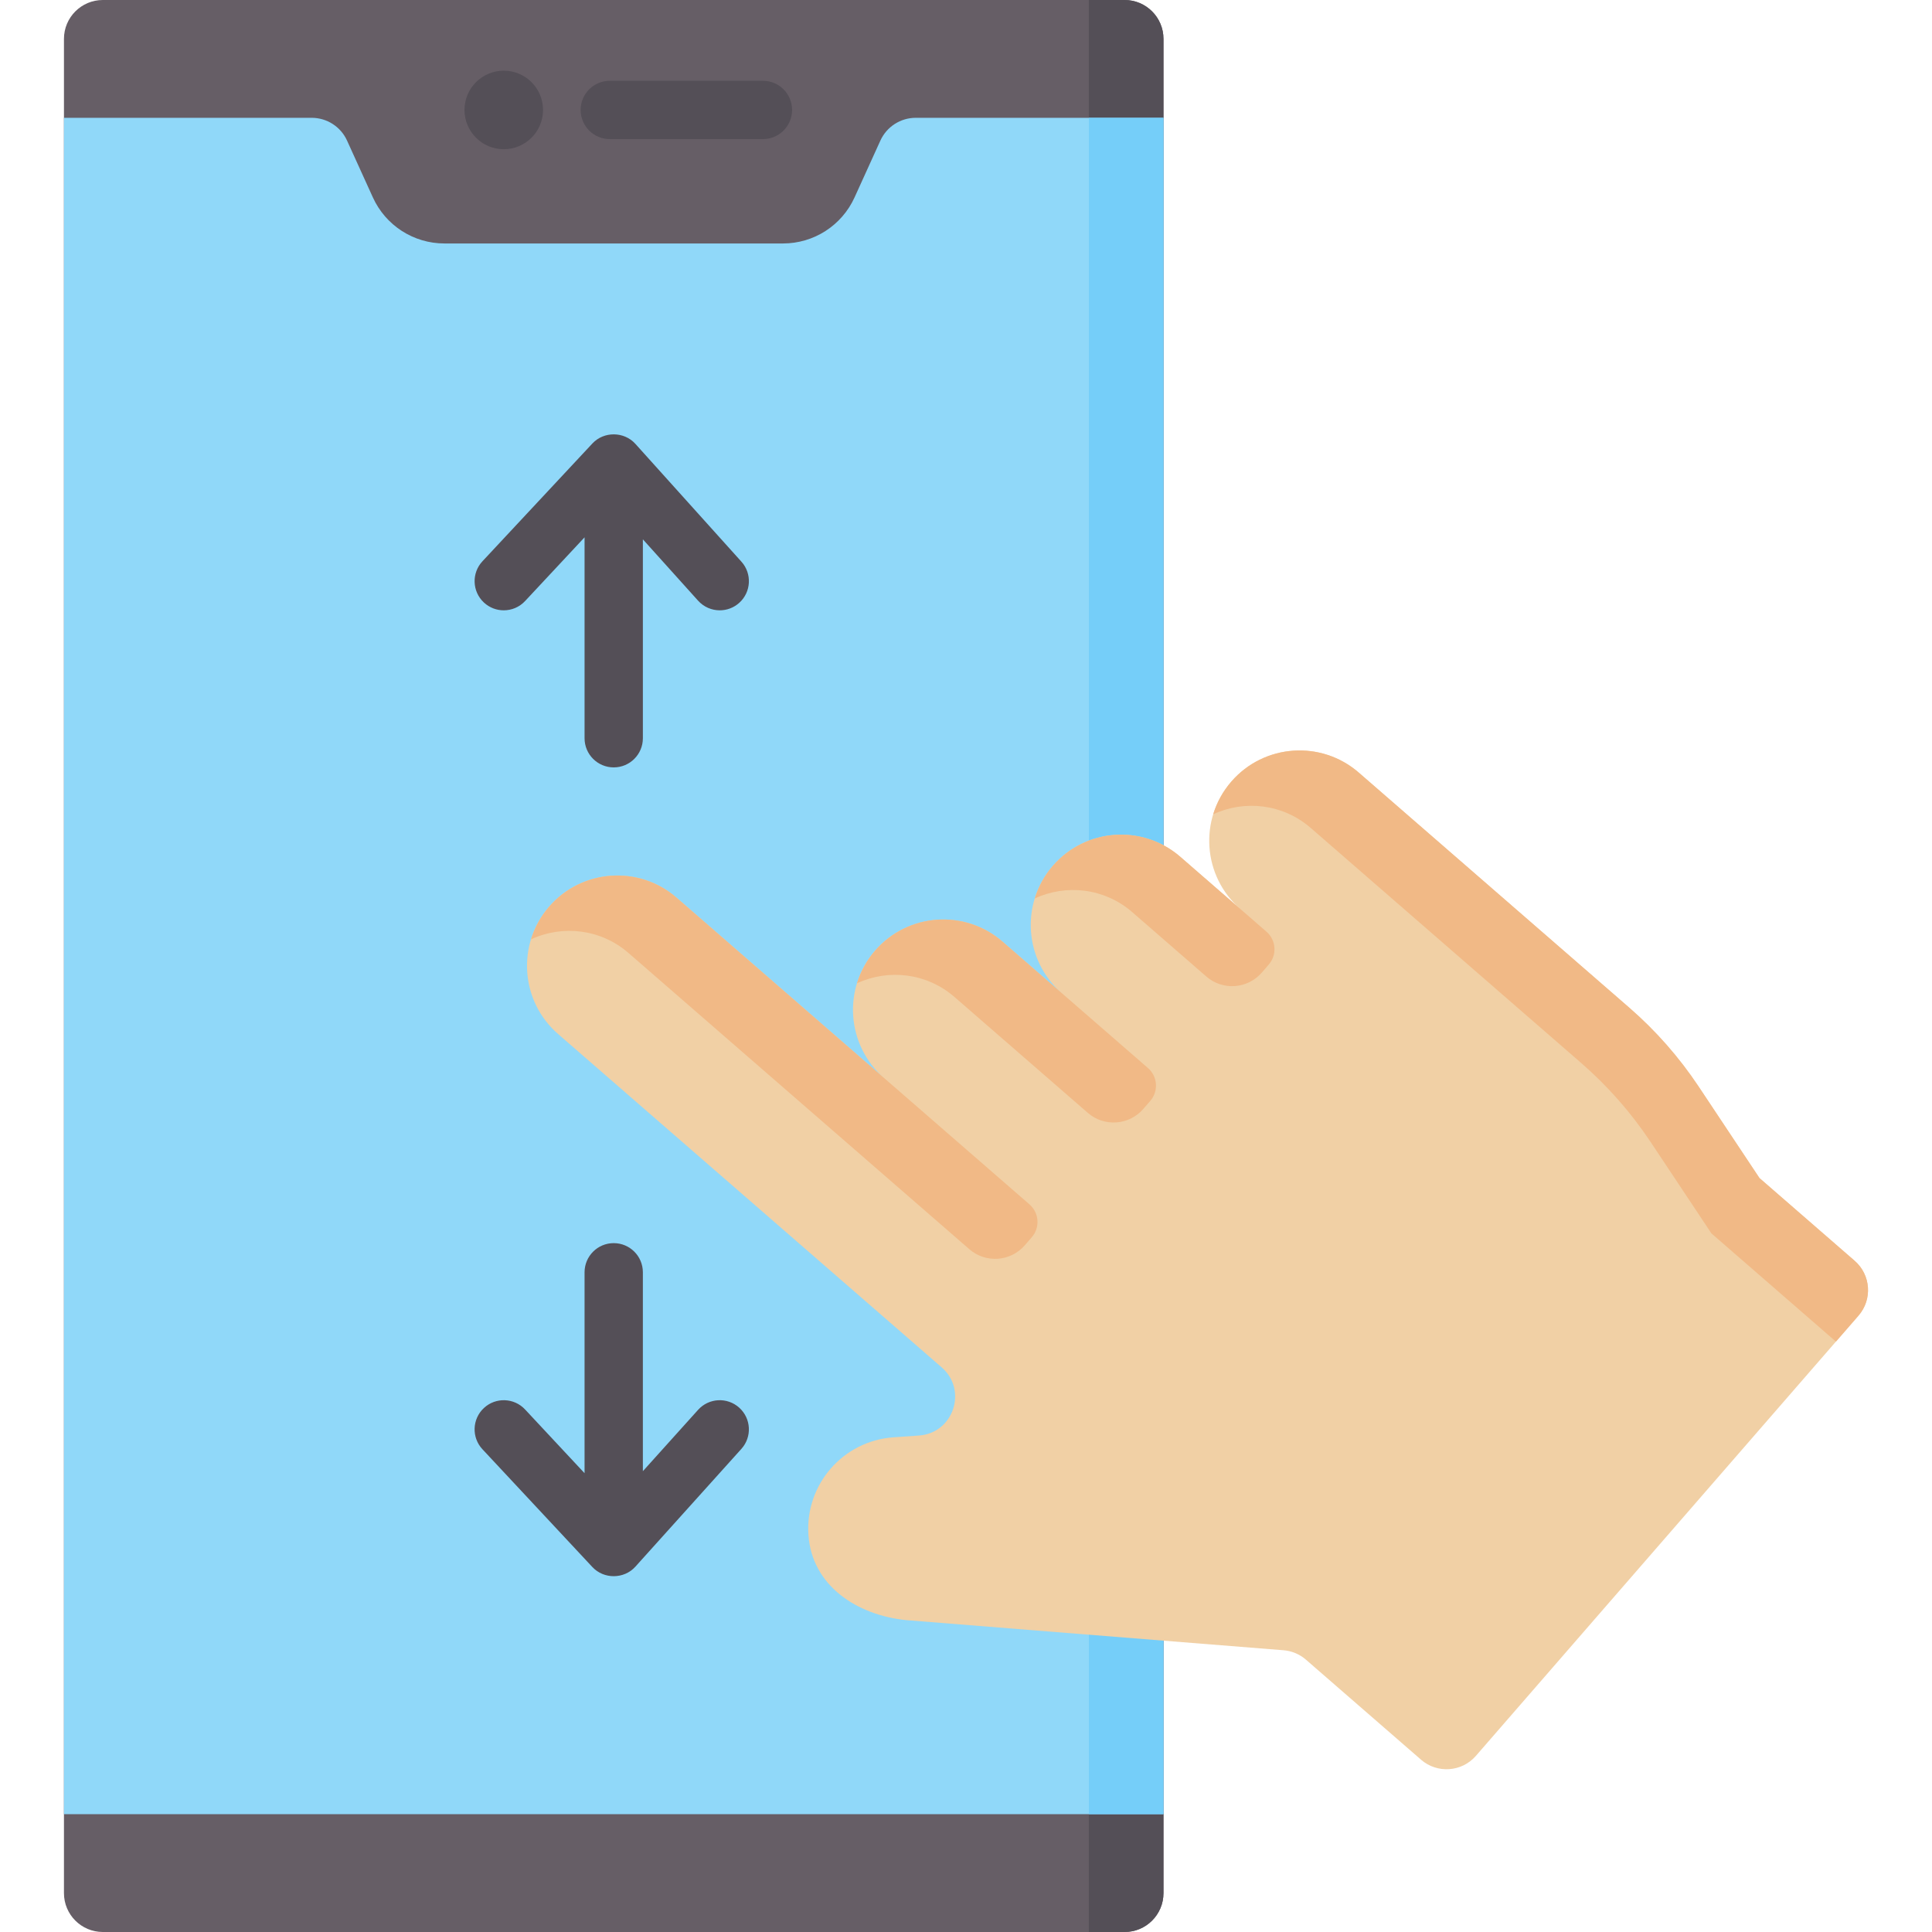 <svg id="Capa_1" enable-background="new 0 0 512 512" height="512" viewBox="0 0 512 512" width="512" xmlns="http://www.w3.org/2000/svg"><path d="m298.03 512h-270.778c-5.69 0-10.302-4.612-10.302-10.302v-491.396c0-5.69 4.612-10.302 10.302-10.302h270.778c5.69 0 10.302 4.612 10.302 10.302v491.396c0 5.69-4.612 10.302-10.302 10.302z" fill="#665e66"/><path d="m288.56 0v512h9.471c5.69 0 10.302-4.612 10.302-10.302v-491.396c-.001-5.69-4.613-10.302-10.303-10.302z" fill="#544f57"/><path d="m16.95 480.78v-449.56h65.644c4.04 0 7.707 2.361 9.378 6.039l6.846 15.061c3.377 7.43 10.786 12.201 18.947 12.201h44.875 44.875c8.162 0 15.57-4.77 18.947-12.201l6.846-15.061c1.672-3.678 5.339-6.039 9.378-6.039h65.644v449.56z" fill="#90d8f9"/><path d="m288.56 31.22h19.772v449.561h-19.772z" fill="#75cef9"/><path d="m326.327 207.115c-8.671 9.977-7.612 25.095 2.365 33.766l-15.896-13.815c-9.977-8.671-25.095-7.612-33.766 2.365-8.671 9.977-7.612 25.095 2.365 33.766l-15.709-13.653c-9.977-8.671-25.095-7.612-33.766 2.365-8.671 9.977-7.612 25.095 2.365 33.766l-54.983-47.784c-9.977-8.671-25.095-7.612-33.766 2.365-8.671 9.977-7.612 25.095 2.365 33.766l101.667 88.356c6.927 6.02 3.118 17.411-6.038 18.052l-6.754.473c-13.378.937-23.464 12.542-22.527 25.921.937 13.378 12.832 21.213 25.921 22.527l99.977 7.981c2.195.175 4.276 1.049 5.938 2.493l30.51 26.516c4.294 3.732 10.801 3.276 14.533-1.018l101.395-116.671c3.732-4.294 3.276-10.801-1.018-14.533l-25.214-21.913-16.13-24.249c-5.164-7.763-11.347-14.796-18.384-20.912l-71.685-62.299c-9.976-8.668-25.094-7.609-33.765 2.369z" fill="#f1d0a5"/><path d="m166.56 252.554 90.329 78.503c4.338 3.77 10.911 3.31 14.681-1.028l1.861-2.141c2.239-2.577 1.966-6.481-.611-8.72l-93.519-81.274c-9.977-8.671-25.095-7.612-33.766 2.365-2.269 2.611-3.865 5.575-4.816 8.682 8.308-3.881 18.474-2.789 25.841 3.613z" fill="#f1b986"/><path d="m252.944 264.207 35.346 30.718c4.338 3.77 10.911 3.31 14.681-1.028l1.861-2.141c2.239-2.577 1.966-6.481-.611-8.72l-38.536-33.49c-9.977-8.671-25.095-7.612-33.766 2.365-2.269 2.611-3.865 5.575-4.816 8.682 8.308-3.88 18.474-2.789 25.841 3.614z" fill="#f1b986"/><path d="m300.055 241.727 19.637 17.066c4.338 3.77 10.911 3.31 14.681-1.028l1.861-2.141c2.239-2.577 1.966-6.481-.611-8.72l-22.826-19.838c-9.977-8.671-25.095-7.612-33.766 2.365-2.269 2.611-3.865 5.575-4.816 8.682 8.306-3.879 18.473-2.788 25.84 3.614z" fill="#f1b986"/><path d="m326.327 207.115c-2.269 2.611-3.865 5.575-4.816 8.682 8.307-3.88 18.474-2.788 25.841 3.614l71.685 62.299c7.037 6.116 13.22 13.149 18.384 20.912l16.129 24.249 32.99 28.671 5.984-6.885c3.732-4.294 3.276-10.801-1.018-14.533l-25.214-21.913-16.129-24.249c-5.164-7.763-11.347-14.796-18.384-20.912l-71.685-62.299c-9.978-8.673-25.096-7.614-33.767 2.364z" fill="#f1b986"/><g fill="#544f57"><circle cx="133.503" cy="29.138" r="10.407"/><path d="m202.186 36.864h-40.586c-4.268 0-7.726-3.459-7.726-7.726s3.459-7.726 7.726-7.726h40.586c4.268 0 7.726 3.459 7.726 7.726s-3.458 7.726-7.726 7.726z"/><path d="m196.481 148.847-28.098-31.219c-2.981-3.317-8.351-3.366-11.391-.103l-29.138 31.219c-2.911 3.12-2.742 8.008.377 10.921 1.489 1.389 3.381 2.077 5.27 2.077 2.067 0 4.129-.824 5.651-2.455l15.763-16.889v53.243c0 4.268 3.459 7.726 7.726 7.726s7.726-3.459 7.726-7.726v-52.711l14.629 16.254c1.525 1.695 3.631 2.557 5.744 2.557 1.842 0 3.69-.655 5.167-1.984 3.171-2.853 3.429-7.738.574-10.91z"/><path d="m195.907 373.054c-3.17-2.855-8.056-2.599-10.911.573l-14.629 16.254v-52.711c0-4.268-3.459-7.726-7.726-7.726s-7.726 3.459-7.726 7.726v53.243l-15.763-16.889c-2.91-3.119-7.8-3.288-10.921-.377-3.12 2.912-3.289 7.801-.377 10.921l29.138 31.219c3.047 3.264 8.402 3.219 11.391-.103l28.098-31.219c2.855-3.171 2.597-8.057-.574-10.911-3.17-2.855 3.171 2.854 0 0z"/></g></svg>
